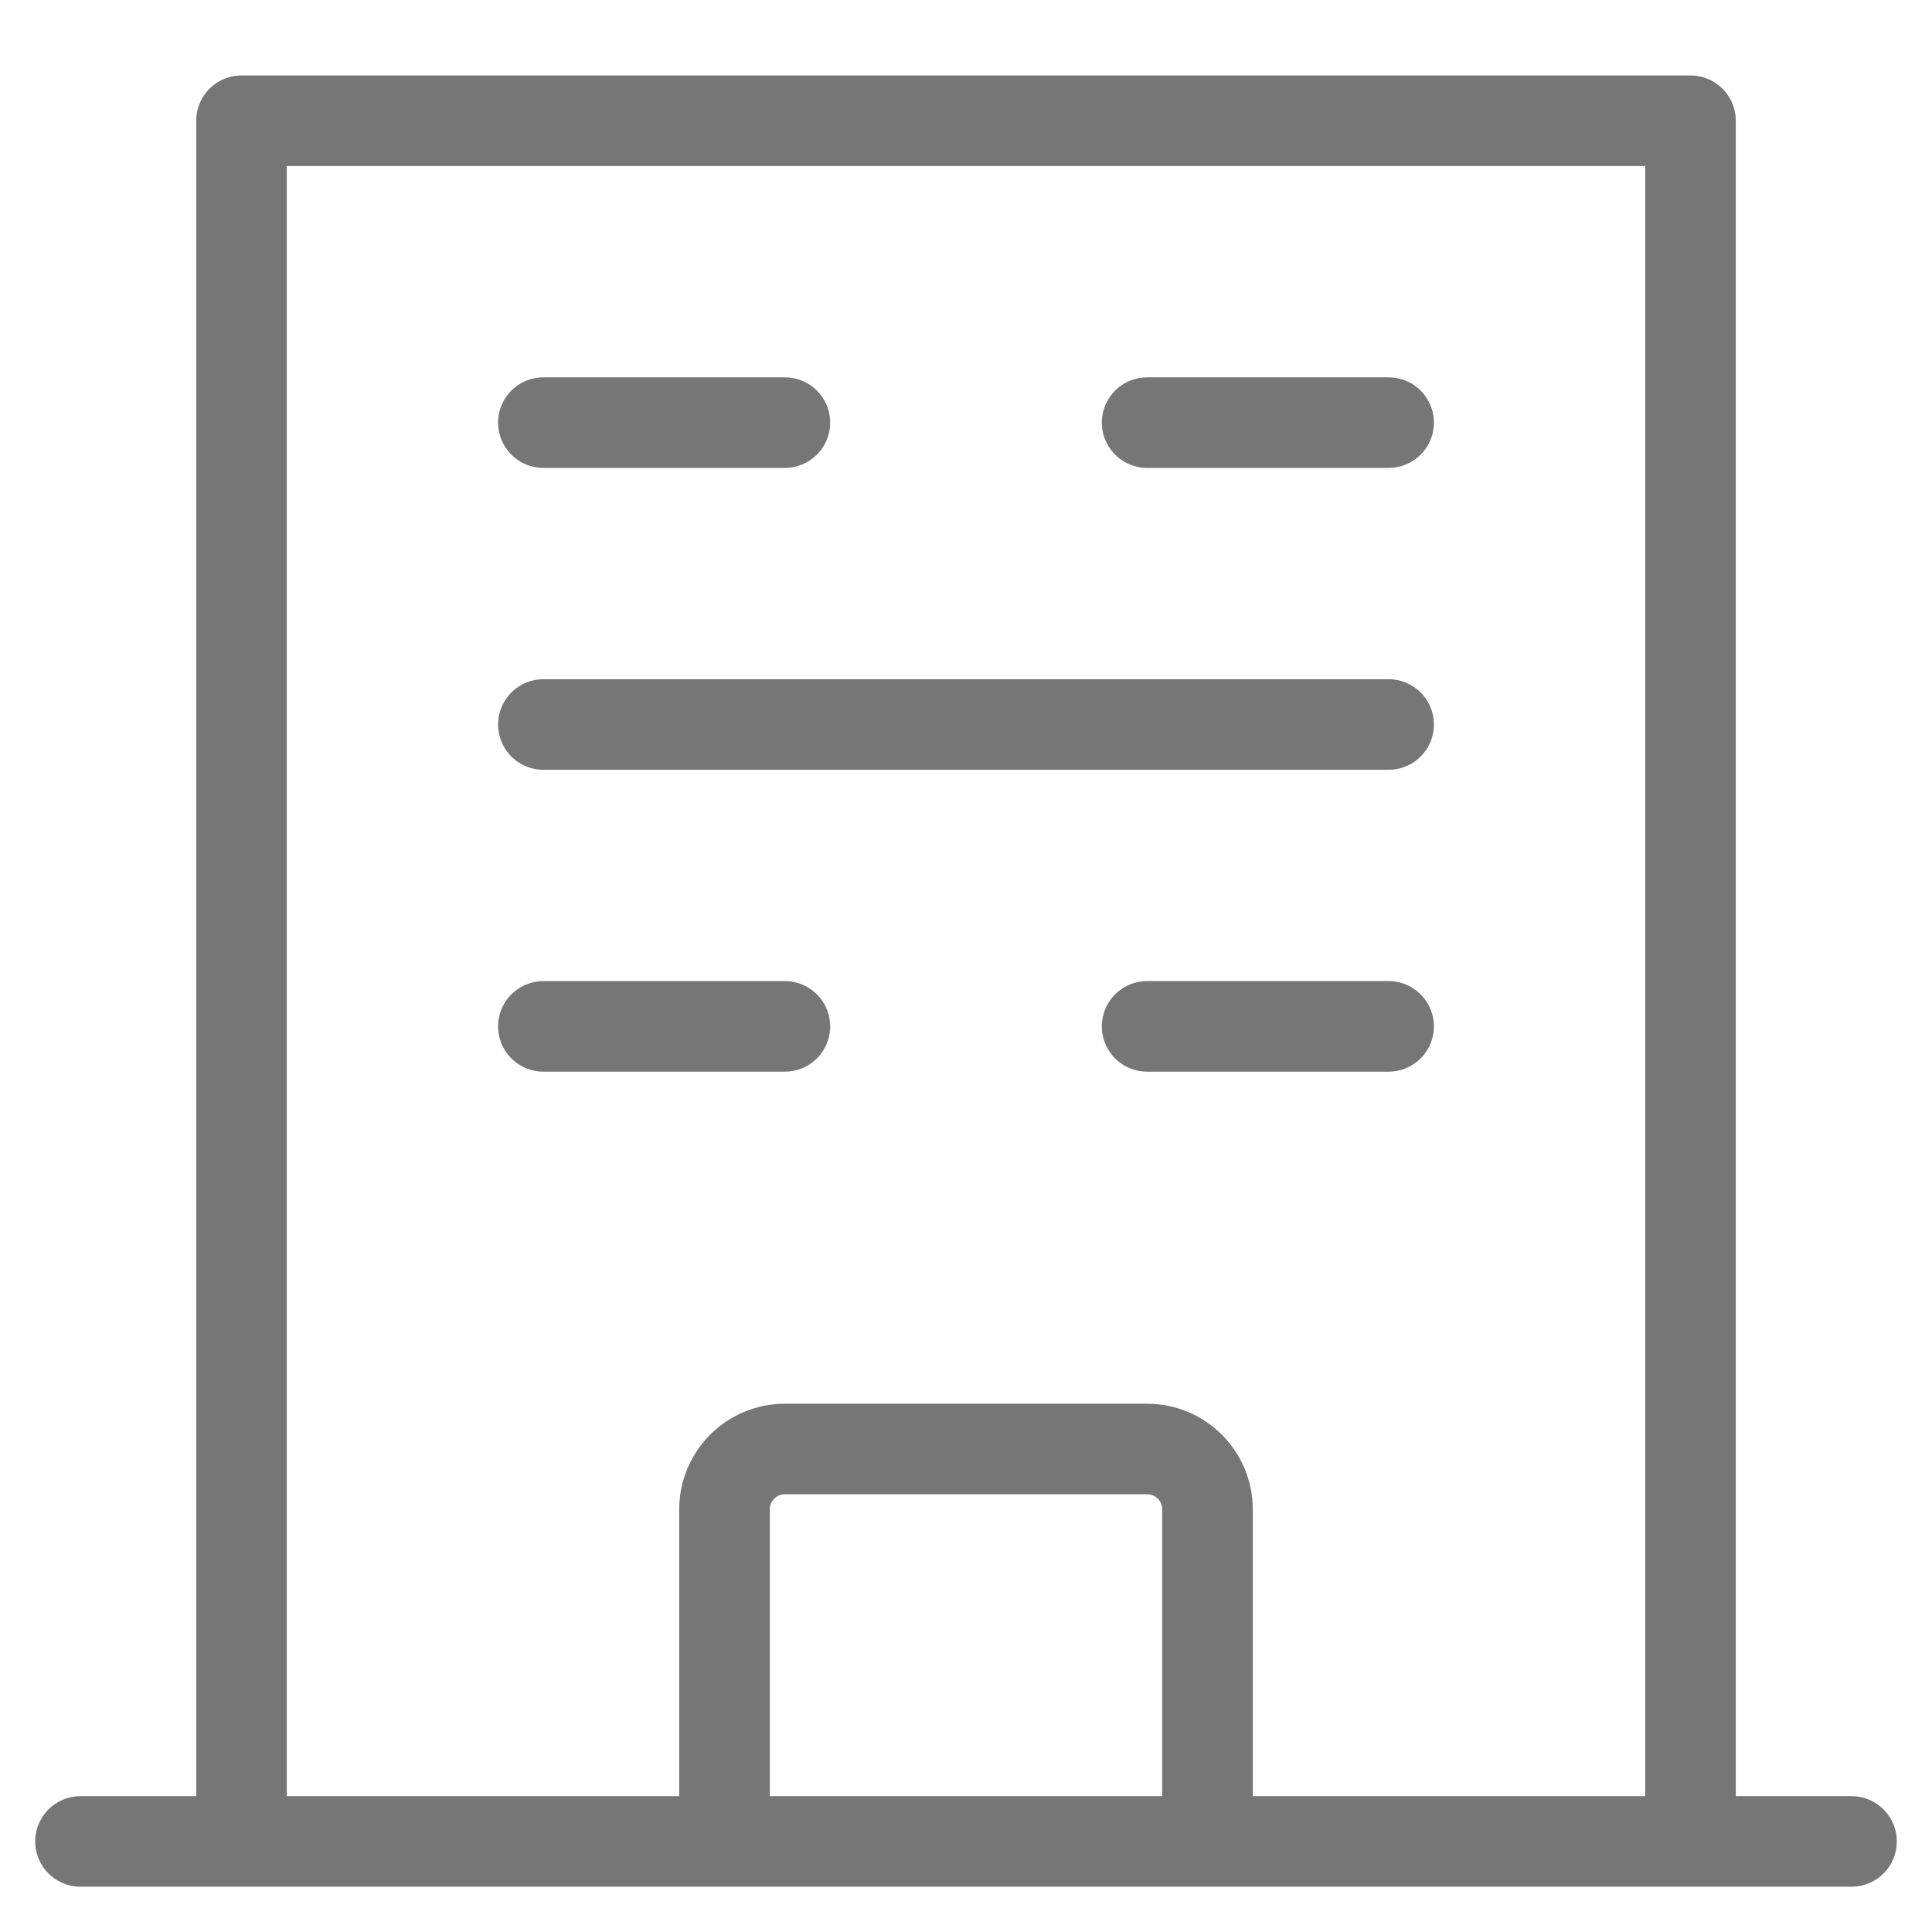 <svg width="32" height="32" viewBox="0 0 32 32" fill="none" xmlns="http://www.w3.org/2000/svg">
<path d="M4 30V2H28V30" stroke="#767676" stroke-width="1.5" stroke-linecap="round" stroke-linejoin="round"/>
<path d="M12 30V25C12 24.448 12.448 24 13 24H19C19.552 24 20 24.448 20 25V30" stroke="#767676" stroke-width="1.5" stroke-linecap="round" stroke-linejoin="round"/>
<path d="M1.333 30.5H30.667" stroke="#767676" stroke-width="1.5" stroke-linecap="round" stroke-linejoin="round"/>
<path d="M9 7H13" stroke="#767676" stroke-width="1.5" stroke-linecap="round" stroke-linejoin="round"/>
<path d="M9 12H23" stroke="#767676" stroke-width="1.5" stroke-linecap="round" stroke-linejoin="round"/>
<path d="M19 7H23" stroke="#767676" stroke-width="1.5" stroke-linecap="round" stroke-linejoin="round"/>
<path d="M9 17H13" stroke="#767676" stroke-width="1.5" stroke-linecap="round" stroke-linejoin="round"/>
<path d="M19 17H23" stroke="#767676" stroke-width="1.5" stroke-linecap="round" stroke-linejoin="round"/>
</svg>
